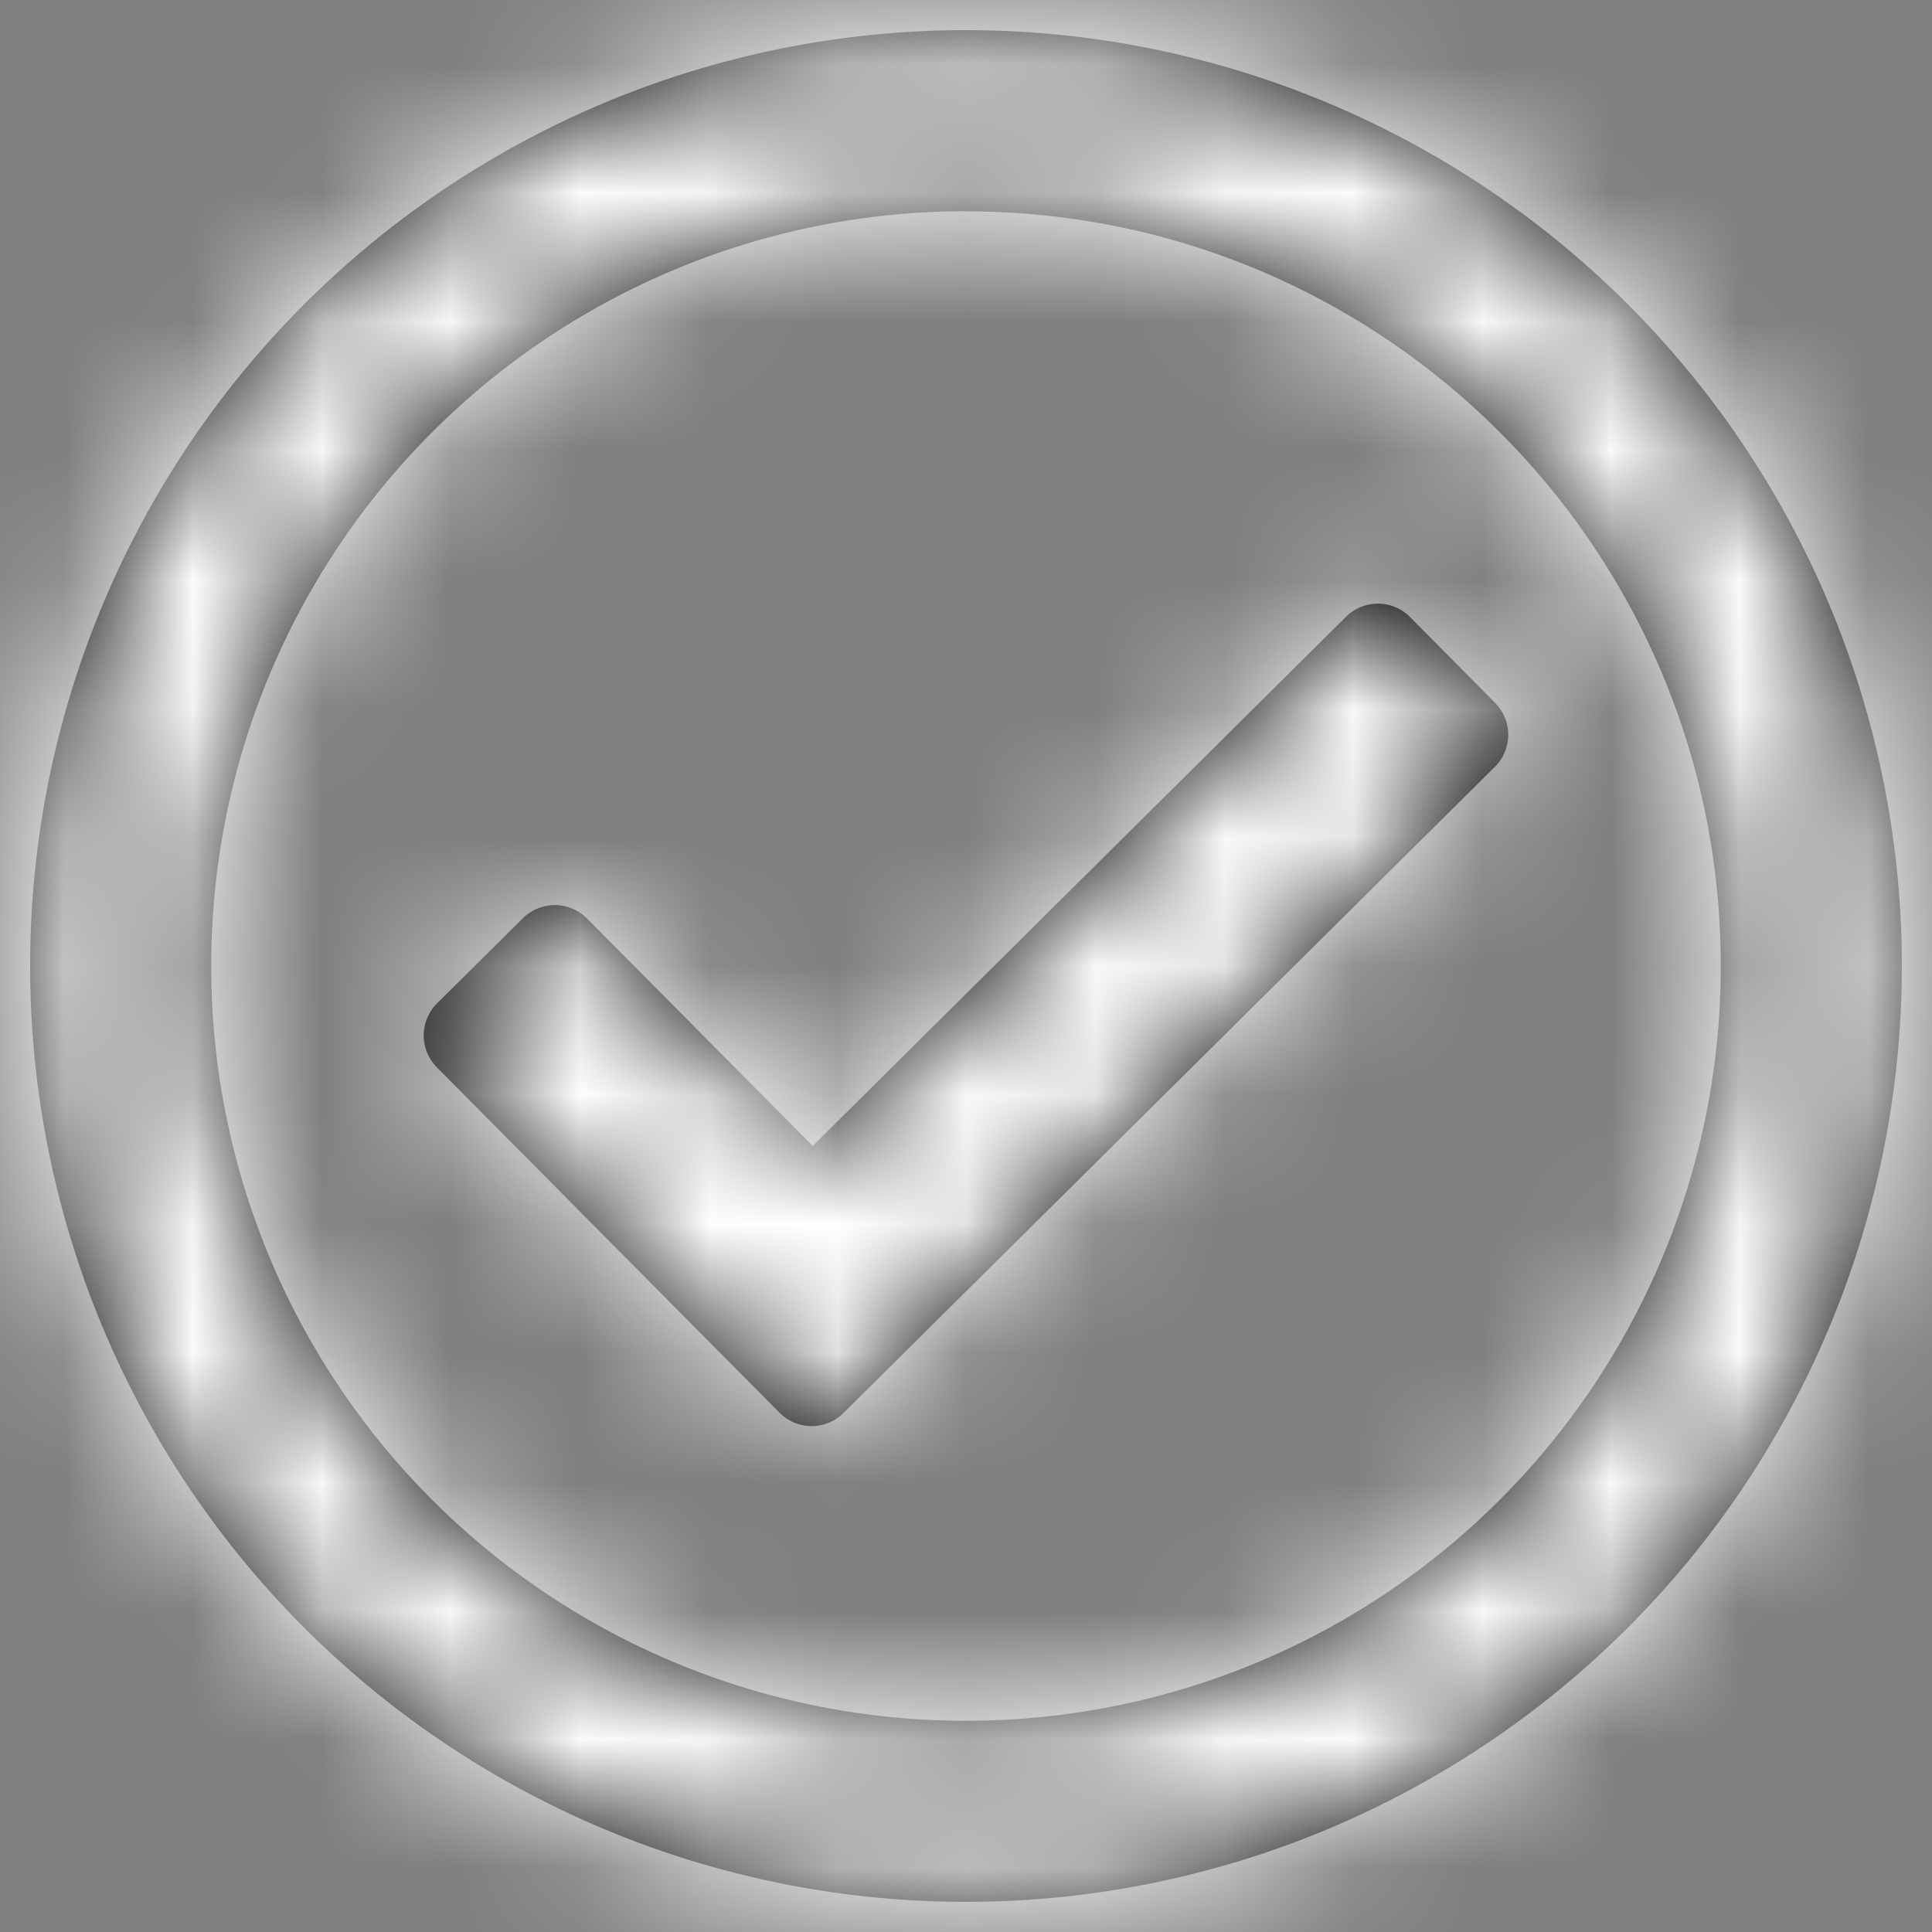 <svg width="15" height="15" xmlns="http://www.w3.org/2000/svg" xmlns:xlink="http://www.w3.org/1999/xlink"><rect width="100%" height="100%" fill="#808080" stroke="none"/><defs><path d="M7.5.234a7.266 7.266 0 100 14.532A7.266 7.266 0 007.5.234zm0 1.407c3.238 0 5.86 2.62 5.86 5.859a5.857 5.857 0 01-5.86 5.86A5.856 5.856 0 011.64 7.5 5.857 5.857 0 017.5 1.64zm4.108 3.816l-.66-.666a.352.352 0 00-.498-.002L6.31 8.897 4.557 7.131a.352.352 0 00-.497-.002l-.666.66a.352.352 0 00-.002.498l2.66 2.681c.137.138.36.139.497.002l5.057-5.016a.352.352 0 00.002-.497z" id="a"/></defs><g fill="none" fill-rule="evenodd"><mask id="b" fill="#fff"><use xlink:href="#a"/></mask><use fill="#000" fill-rule="nonzero" xlink:href="#a"/><g mask="url(#b)" fill="#FFF"><path d="M0 0h15v15H0z"/></g></g></svg>